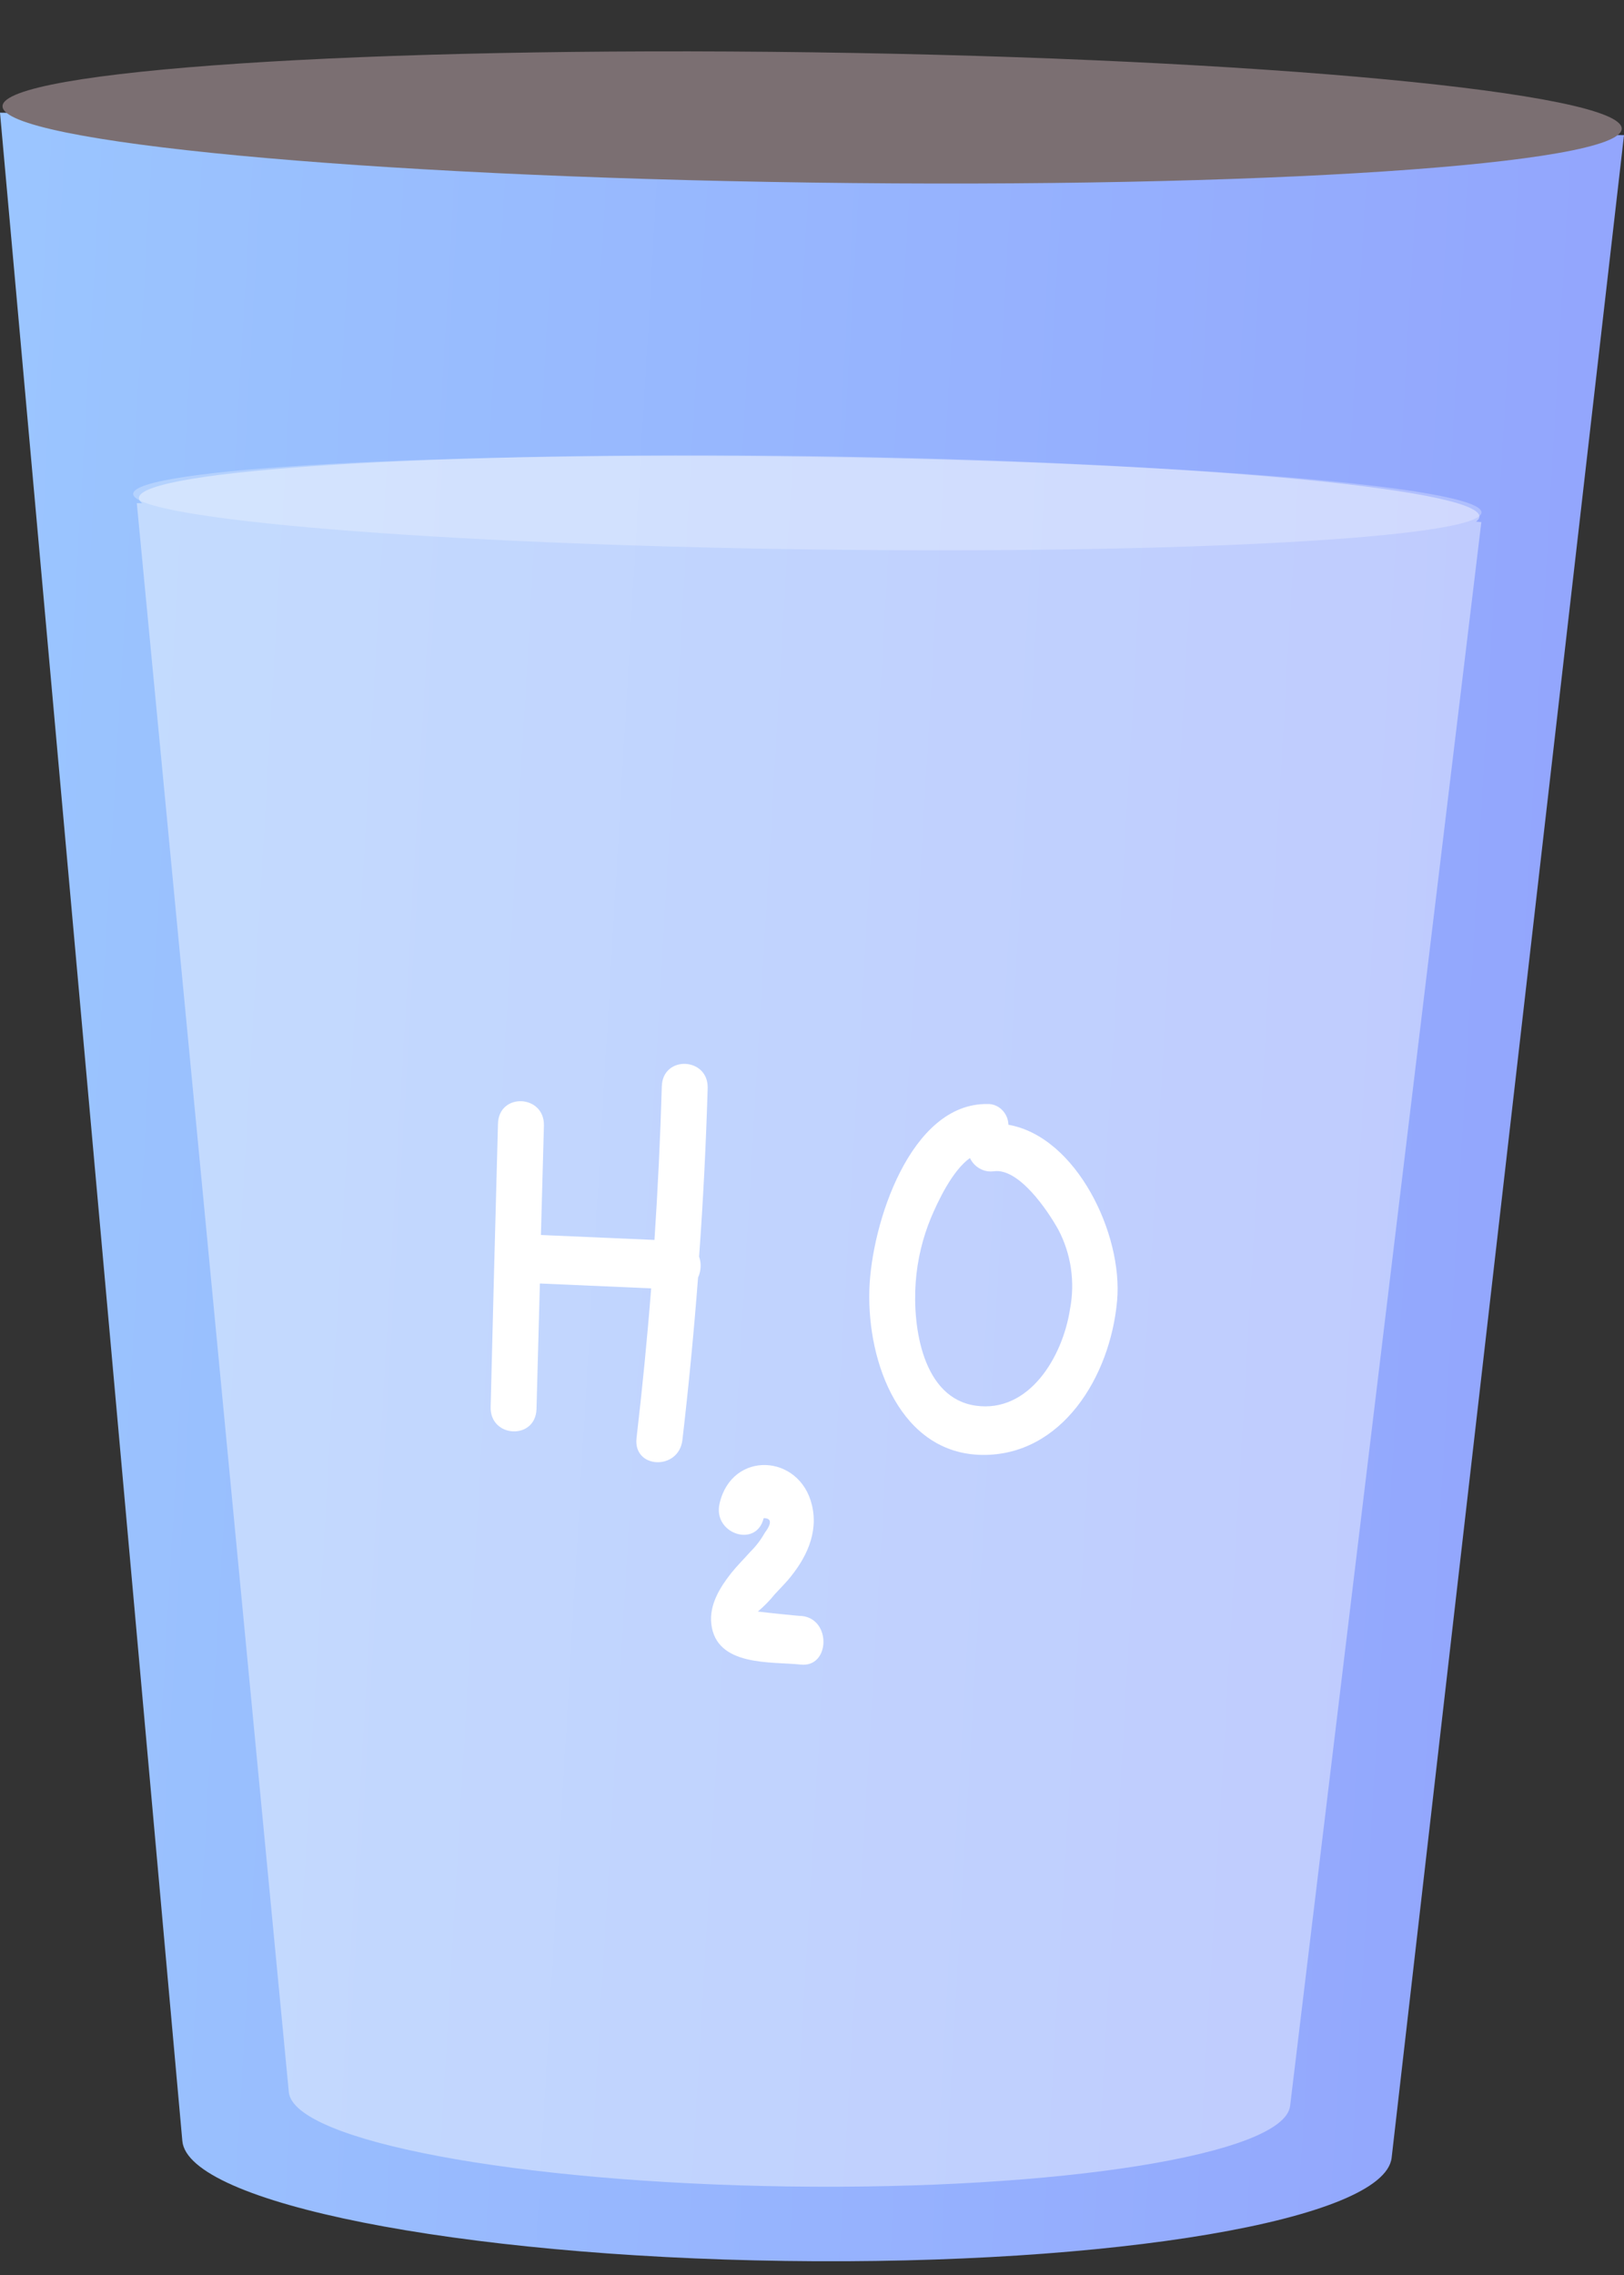 <svg width="25" height="35" viewBox="0 0 25 35" fill="none" xmlns="http://www.w3.org/2000/svg">
<rect x="0" y="0" width="25" height="35" fill="#333333" stroke="none"/>
<path d="M0 1.734L2.807 32.938C2.892 33.893 7.05 34.714 12.093 34.784C17.137 34.855 21.314 34.151 21.423 33.196L25 2.079L0 1.734Z" fill="url(#paint0_linear_993_685)"/>
<g opacity="0.64">
<path opacity="0.64" d="M22.722 8.025C22.756 7.999 22.774 7.974 22.774 7.947C22.774 7.514 18.164 7.098 12.466 7.019C6.768 6.941 2.146 7.227 2.138 7.662C2.138 7.688 2.155 7.715 2.188 7.741H2.106L4.446 32.186C4.519 32.937 7.961 33.579 12.136 33.638C16.312 33.696 19.769 33.147 19.86 32.399L22.804 8.032L22.722 8.025Z" fill="white"/>
</g>
<path d="M24.965 1.98C24.972 1.426 19.398 0.9 12.514 0.805C5.631 0.71 0.046 1.081 0.039 1.634C0.032 2.188 5.607 2.714 12.49 2.809C19.373 2.904 24.958 2.533 24.965 1.98Z" fill="#7B6F72"/>
<g opacity="0.51">
<path opacity="0.51" d="M22.806 7.884C22.806 8.276 18.15 8.531 12.415 8.452C6.68 8.373 2.045 7.989 2.05 7.598C2.054 7.206 6.705 6.95 12.44 7.03C18.175 7.11 22.814 7.491 22.806 7.884Z" fill="white"/>
</g>
<path d="M10.762 19.332C10.825 18.469 10.868 17.607 10.894 16.743C10.909 16.265 10.203 16.23 10.188 16.712C10.165 17.501 10.127 18.288 10.075 19.076L8.327 19C8.343 18.438 8.358 17.878 8.373 17.318C8.386 16.84 7.68 16.804 7.666 17.287C7.626 18.739 7.589 20.192 7.553 21.645C7.54 22.123 8.246 22.159 8.259 21.676C8.277 21.034 8.294 20.39 8.311 19.746L10.024 19.821C9.964 20.591 9.888 21.358 9.799 22.123C9.743 22.601 10.449 22.628 10.505 22.154C10.602 21.323 10.682 20.49 10.746 19.655C10.769 19.605 10.782 19.551 10.785 19.495C10.788 19.44 10.78 19.384 10.762 19.332Z" fill="white"/>
<path d="M12.351 24.862C12.294 24.862 11.838 24.814 11.666 24.793C11.761 24.714 11.848 24.625 11.926 24.528C11.993 24.454 12.064 24.384 12.13 24.308C12.402 23.988 12.605 23.591 12.498 23.151C12.307 22.364 11.267 22.314 11.078 23.128C10.965 23.594 11.643 23.824 11.756 23.356C11.879 23.356 11.884 23.434 11.771 23.585C11.712 23.69 11.639 23.786 11.555 23.869C11.455 23.981 11.349 24.086 11.255 24.203C11.085 24.419 10.916 24.688 10.95 24.984C11.026 25.645 11.877 25.56 12.326 25.609C12.775 25.658 12.802 24.917 12.351 24.862Z" fill="white"/>
<path d="M15.524 17.304C15.521 17.216 15.485 17.134 15.424 17.074C15.364 17.014 15.283 16.982 15.2 16.985C14.015 16.969 13.414 18.828 13.383 19.843C13.348 20.978 13.87 22.366 15.118 22.383C16.343 22.399 17.093 21.182 17.197 20.009C17.288 18.988 16.573 17.489 15.524 17.304ZM16.472 20.139C16.359 20.879 15.84 21.741 15.022 21.626C14.204 21.512 14.046 20.42 14.096 19.73C14.121 19.384 14.202 19.045 14.335 18.727C14.436 18.489 14.657 18.011 14.931 17.816C14.965 17.887 15.02 17.944 15.086 17.98C15.153 18.017 15.229 18.03 15.303 18.019C15.685 17.97 16.124 18.616 16.291 18.916C16.488 19.288 16.552 19.722 16.472 20.139Z" fill="white"/>
<defs>
<linearGradient id="paint0_linear_993_685" x1="25" y1="34.789" x2="-8.405" y2="32.834" gradientUnits="userSpaceOnUse">
<stop stop-color="#92A3FD"/>
<stop offset="1" stop-color="#9DCEFF"/>
</linearGradient>
</defs>
</svg>
